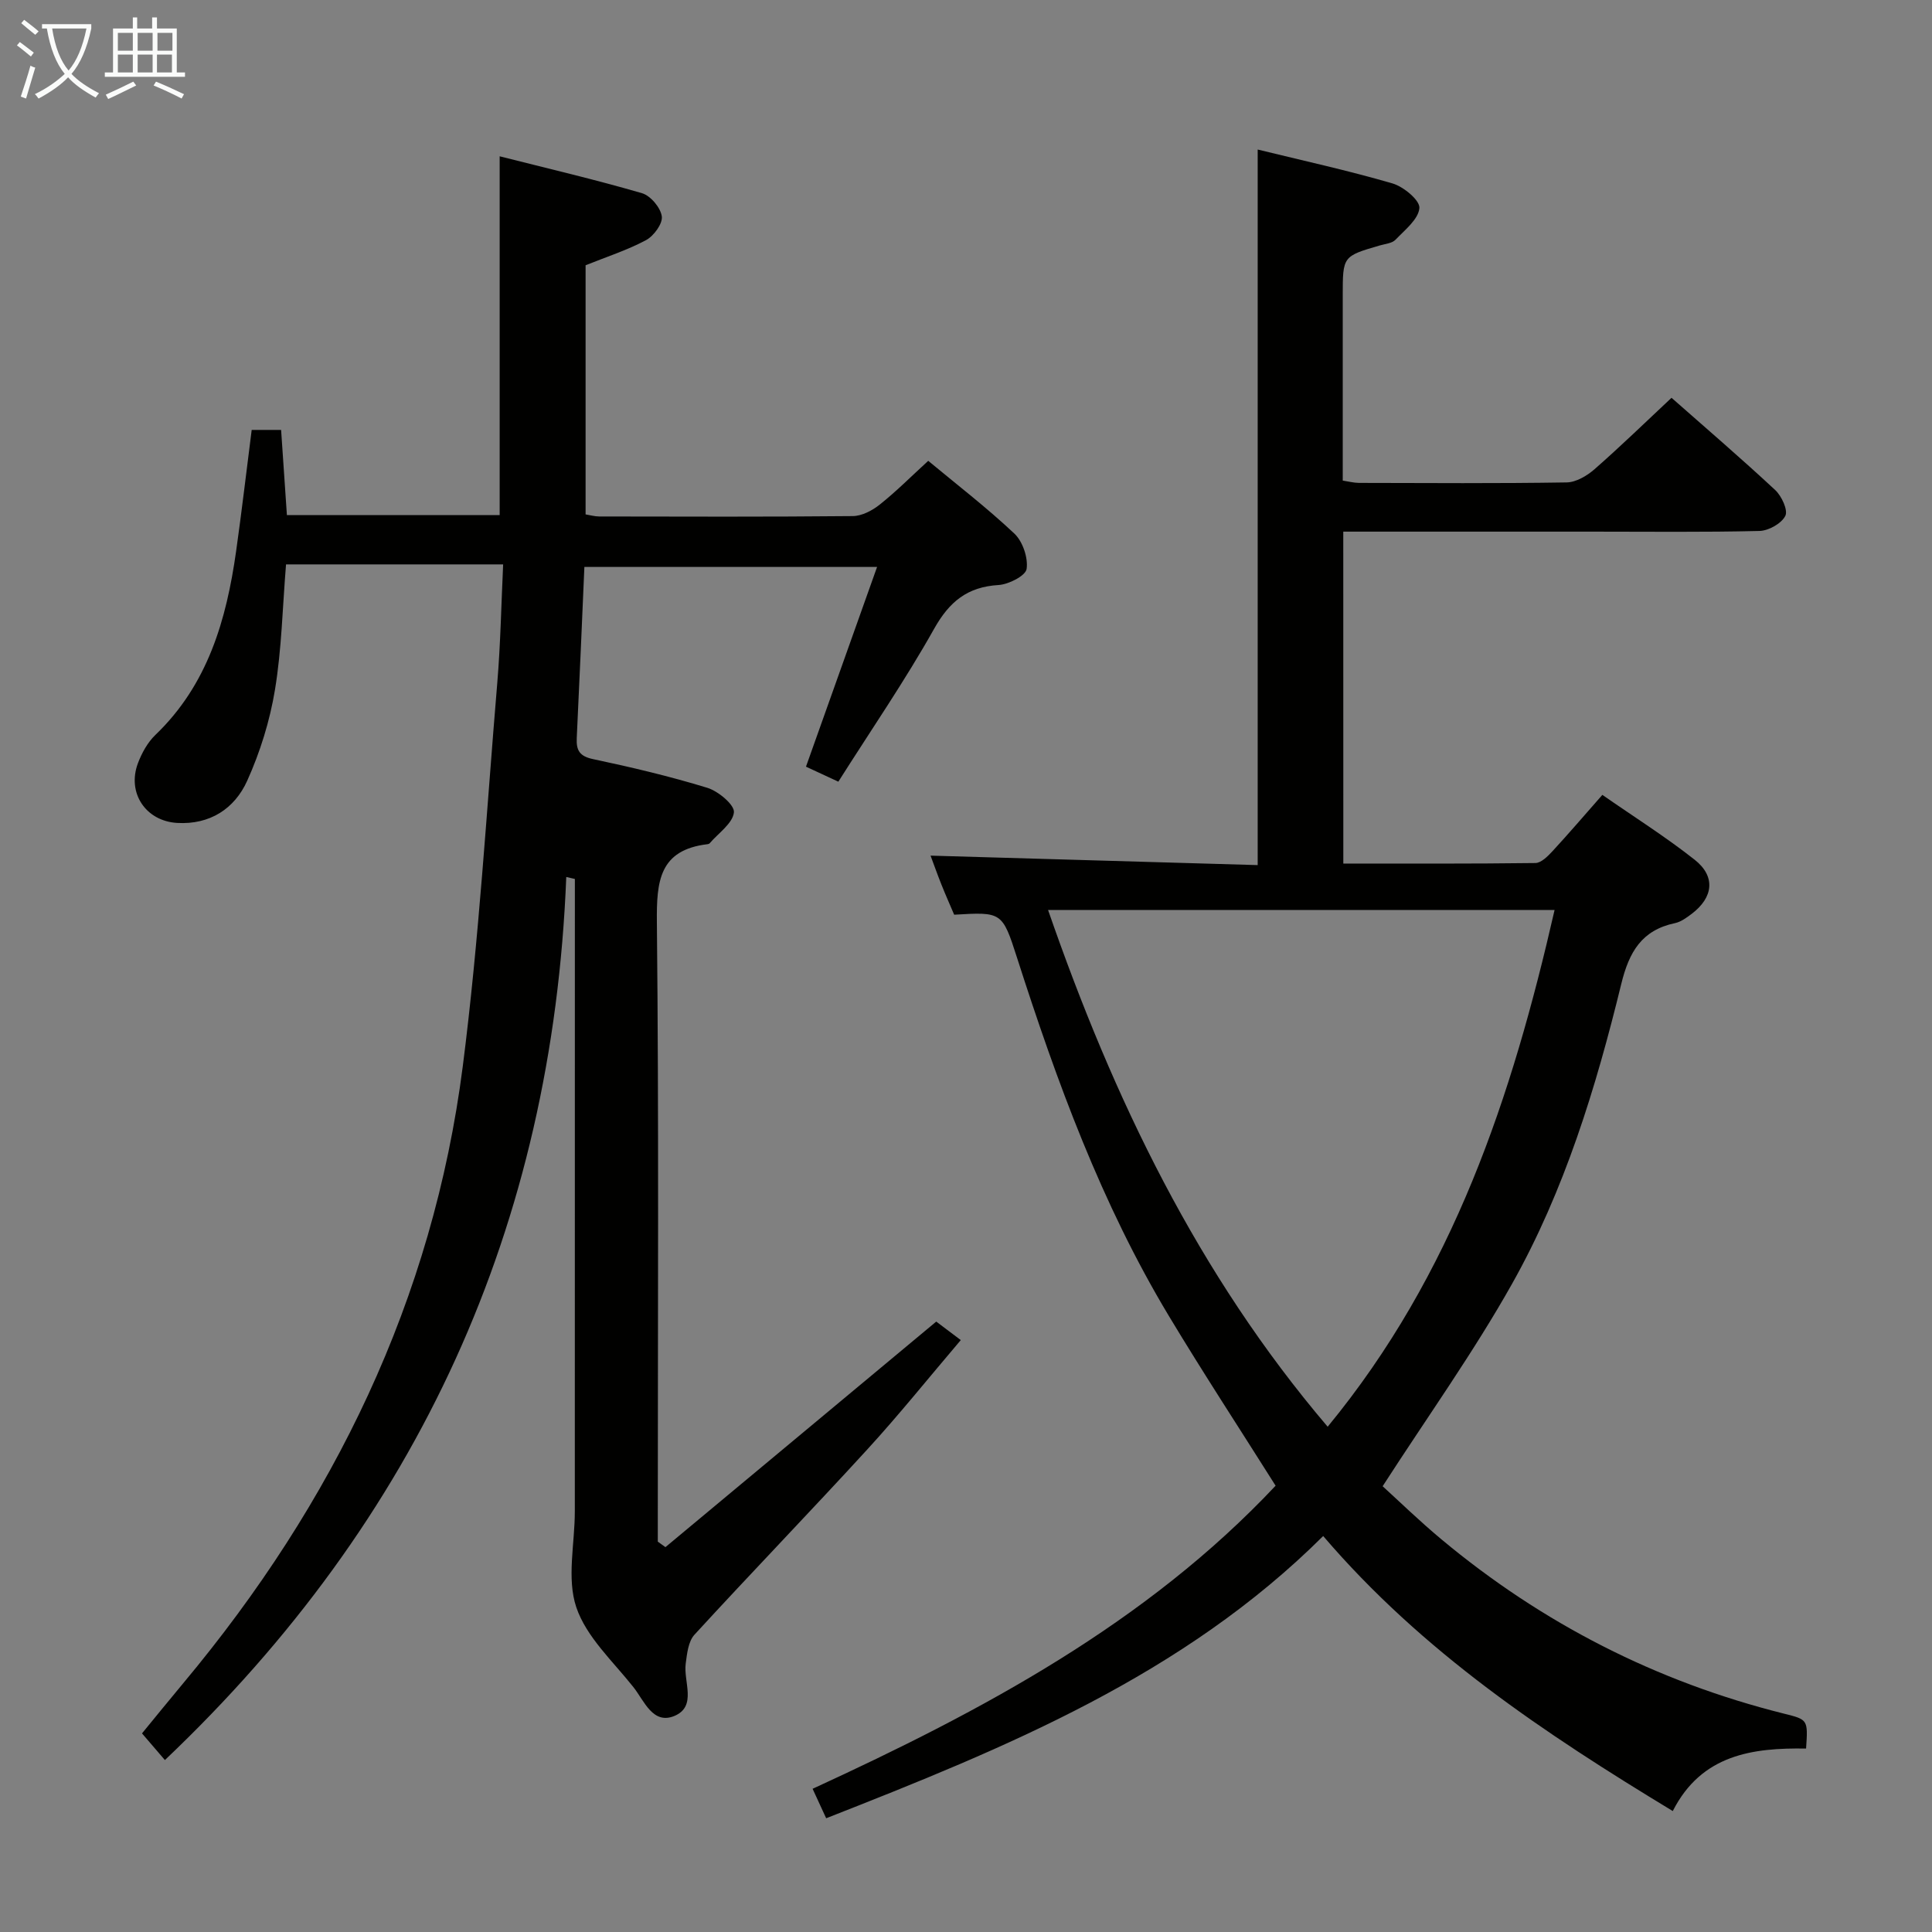 <svg enable-background="new 0 0 400 400" viewBox="0 0 400 400" xmlns="http://www.w3.org/2000/svg"><rect x="0" y="0" width="400" height="400" fill="#808080" stroke="none"/><path d="m117.24 181.57c-2.85 72.21-30.54 132.94-83.1 182.83-1.54-1.79-2.93-3.42-4.74-5.52 2.76-3.36 5.65-6.93 8.59-10.45 31.09-37.23 51.64-79.39 57.83-127.72 3.37-26.34 4.92-52.91 7.14-79.38.67-8.06.82-16.17 1.21-24.48-15.32 0-29.9 0-44.95 0-.73 8.91-.9 17.53-2.29 25.95-1.06 6.45-3.07 12.91-5.76 18.87-2.61 5.76-7.7 9.1-14.49 8.71-6.51-.38-10.43-6.23-8.12-12.37.8-2.12 2.01-4.32 3.63-5.87 10.85-10.41 14.69-23.83 16.7-38.05 1.16-8.22 2.12-16.47 3.22-25.08h6.09c.39 5.83.78 11.56 1.2 17.64h44.05c0-24.47 0-48.99 0-74.29 9.95 2.52 19.79 4.82 29.47 7.64 1.77.52 3.85 2.99 4.1 4.8.21 1.5-1.66 4.06-3.27 4.92-3.89 2.08-8.17 3.45-12.51 5.2v51.58c.95.15 1.88.43 2.82.43 17.5.03 35 .09 52.5-.08 1.89-.02 4.04-1.15 5.58-2.38 3.37-2.68 6.43-5.75 10.04-9.06 5.71 4.75 12.04 9.61 17.83 15.06 1.73 1.63 2.87 5 2.54 7.32-.2 1.41-3.7 3.2-5.8 3.33-6.46.39-10.19 3.43-13.36 9.08-6.01 10.71-13 20.87-19.82 31.64-2.34-1.09-4.38-2.04-6.7-3.11 4.9-13.76 9.71-27.29 14.72-41.35-20.52 0-40.36 0-60.6 0-.52 11.9-1.01 23.66-1.58 35.43-.12 2.55.58 3.77 3.39 4.36 7.95 1.68 15.89 3.56 23.65 5.94 2.28.7 5.67 3.55 5.5 5.08-.25 2.29-3.2 4.28-5.01 6.39-.1.11-.29.19-.45.2-10.02 1.19-10.57 7.69-10.49 16.15.42 40.99.19 81.99.19 122.99v5.26c.53.38 1.05.76 1.58 1.14 18.59-15.48 37.18-30.96 56.07-46.7.51.38 1.39 1.05 2.28 1.72.8.6 1.6 1.21 2.8 2.11-6.7 7.87-12.81 15.5-19.4 22.69-11.79 12.88-23.94 25.44-35.74 38.31-1.28 1.39-1.54 3.92-1.81 5.98-.5 3.74 2.37 8.83-2.3 10.82-4.51 1.91-6.3-3.14-8.53-5.95-4.24-5.35-9.76-10.39-11.83-16.55-2-5.96-.3-13.15-.3-19.8.01-41.16.01-82.33.01-123.49 0-2.49 0-4.98 0-7.48-.61-.15-1.19-.28-1.78-.41z" fill="#010100"/><path d="m278.12 178.79c13.21 0 26.49.06 39.77-.11 1.19-.02 2.54-1.38 3.5-2.41 3.38-3.66 6.62-7.45 10.36-11.7 6.42 4.47 13.01 8.62 19.1 13.42 4.4 3.46 3.89 7.81-.6 11.21-1.05.79-2.22 1.66-3.45 1.92-6.91 1.46-9.52 5.97-11.14 12.62-5.25 21.49-11.73 42.72-22.61 62.07-7.95 14.15-17.45 27.42-26.79 41.9 3.4 3.09 7.64 7.22 12.18 11 20.88 17.41 44.51 29.48 70.91 36.08 4.97 1.24 4.98 1.23 4.58 7.23-11.05-.18-21.66 1.23-27.6 12.94-26.52-16.07-51.78-32.87-72.38-56.94-29.01 28.87-65.58 43.79-102.9 58.43-.93-2.01-1.73-3.75-2.81-6.1 35.29-16.22 69.16-34.34 95.86-62.75-7.44-11.8-14.99-23.33-22.09-35.13-13.97-23.23-23.21-48.51-31.45-74.2-3.05-9.5-3.15-9.47-13.01-8.89-.85-2-1.78-4.09-2.63-6.22-.86-2.15-1.63-4.34-2.26-6.01 22.43.65 44.89 1.3 67.73 1.96 0-49.68 0-98.71 0-148.15 9.3 2.28 18.7 4.33 27.92 7.02 2.29.67 5.69 3.5 5.56 5.09-.19 2.32-3 4.53-4.94 6.56-.71.74-2.12.86-3.23 1.18-7.7 2.24-7.7 2.24-7.7 10.38v38.31c1.19.18 2.28.47 3.36.48 14.33.03 28.66.13 42.99-.1 1.97-.03 4.24-1.38 5.81-2.76 5.37-4.71 10.5-9.69 15.91-14.76 6.85 6.04 14.3 12.43 21.47 19.1 1.33 1.24 2.69 4.18 2.09 5.35-.81 1.59-3.46 3.07-5.36 3.12-11.49.28-22.99.14-34.49.14-16.99 0-33.97 0-51.67 0 .01 22.87.01 45.54.01 68.72zm-61.13 9.61c13.56 39.13 31.01 75.41 57.89 106.99 26.04-31.64 38.15-68.34 46.98-106.99-35.17 0-69.59 0-104.87 0z" fill="#010100"/><g fill="#fafbfa"><path d="m6.4 11.7c-1-.8-1.9-1.6-2.9-2.3l.6-.7c.9.7 1.9 1.4 2.9 2.2zm-2.1 8.3c.7-2.1 1.4-4.2 2-6.4.2.1.6.3 1 .4-.7 2.3-1.3 4.4-1.9 6.4zm3-12.8c-1.1-.9-2.1-1.7-2.9-2.4l.6-.7c1 .8 2 1.5 3 2.4zm1.4-1.3v-.9h10.2v.9c-.9 4.2-2.3 7.3-4.1 9.4 1.3 1.4 3.2 2.7 5.7 4-.2.2-.4.5-.7.9-2.5-1.4-4.4-2.7-5.7-4.2-1.4 1.5-3.5 3-6.1 4.4 0 0 0 0-.1-.1-.3-.4-.5-.7-.7-.8 2.7-1.3 4.7-2.8 6.2-4.2-1.8-2.2-3-5.3-3.7-9.4zm9.2 0h-7.1c.6 3.8 1.7 6.7 3.4 8.7 1.7-2 2.9-4.8 3.7-8.7z"/><path d="m31.6 3.6h.9v2.3h4.1v9.1h1.7v.9h-16.6v-.9h1.7v-9.1h4.1v-2.3h.9v2.3h3.1v-2.3zm-4 13.3.6.8c-1.9.9-3.8 1.9-5.8 2.8-.2-.3-.3-.6-.5-.9 2-.9 3.9-1.8 5.7-2.7zm-3.2-10.1v3.7h3.1v-3.7zm0 4.5v3.7h3.1v-3.7zm4.1-4.5v3.7h3.1v-3.7zm0 4.5v3.7h3.1v-3.7zm9.1 9.1c-2.1-1.1-4.1-2-5.8-2.7l.5-.8c2.2.9 4.1 1.8 5.8 2.6zm-1.9-13.6h-3.1v3.7h3.1zm-3.2 4.5v3.7h3.1v-3.7z"/></g></svg>